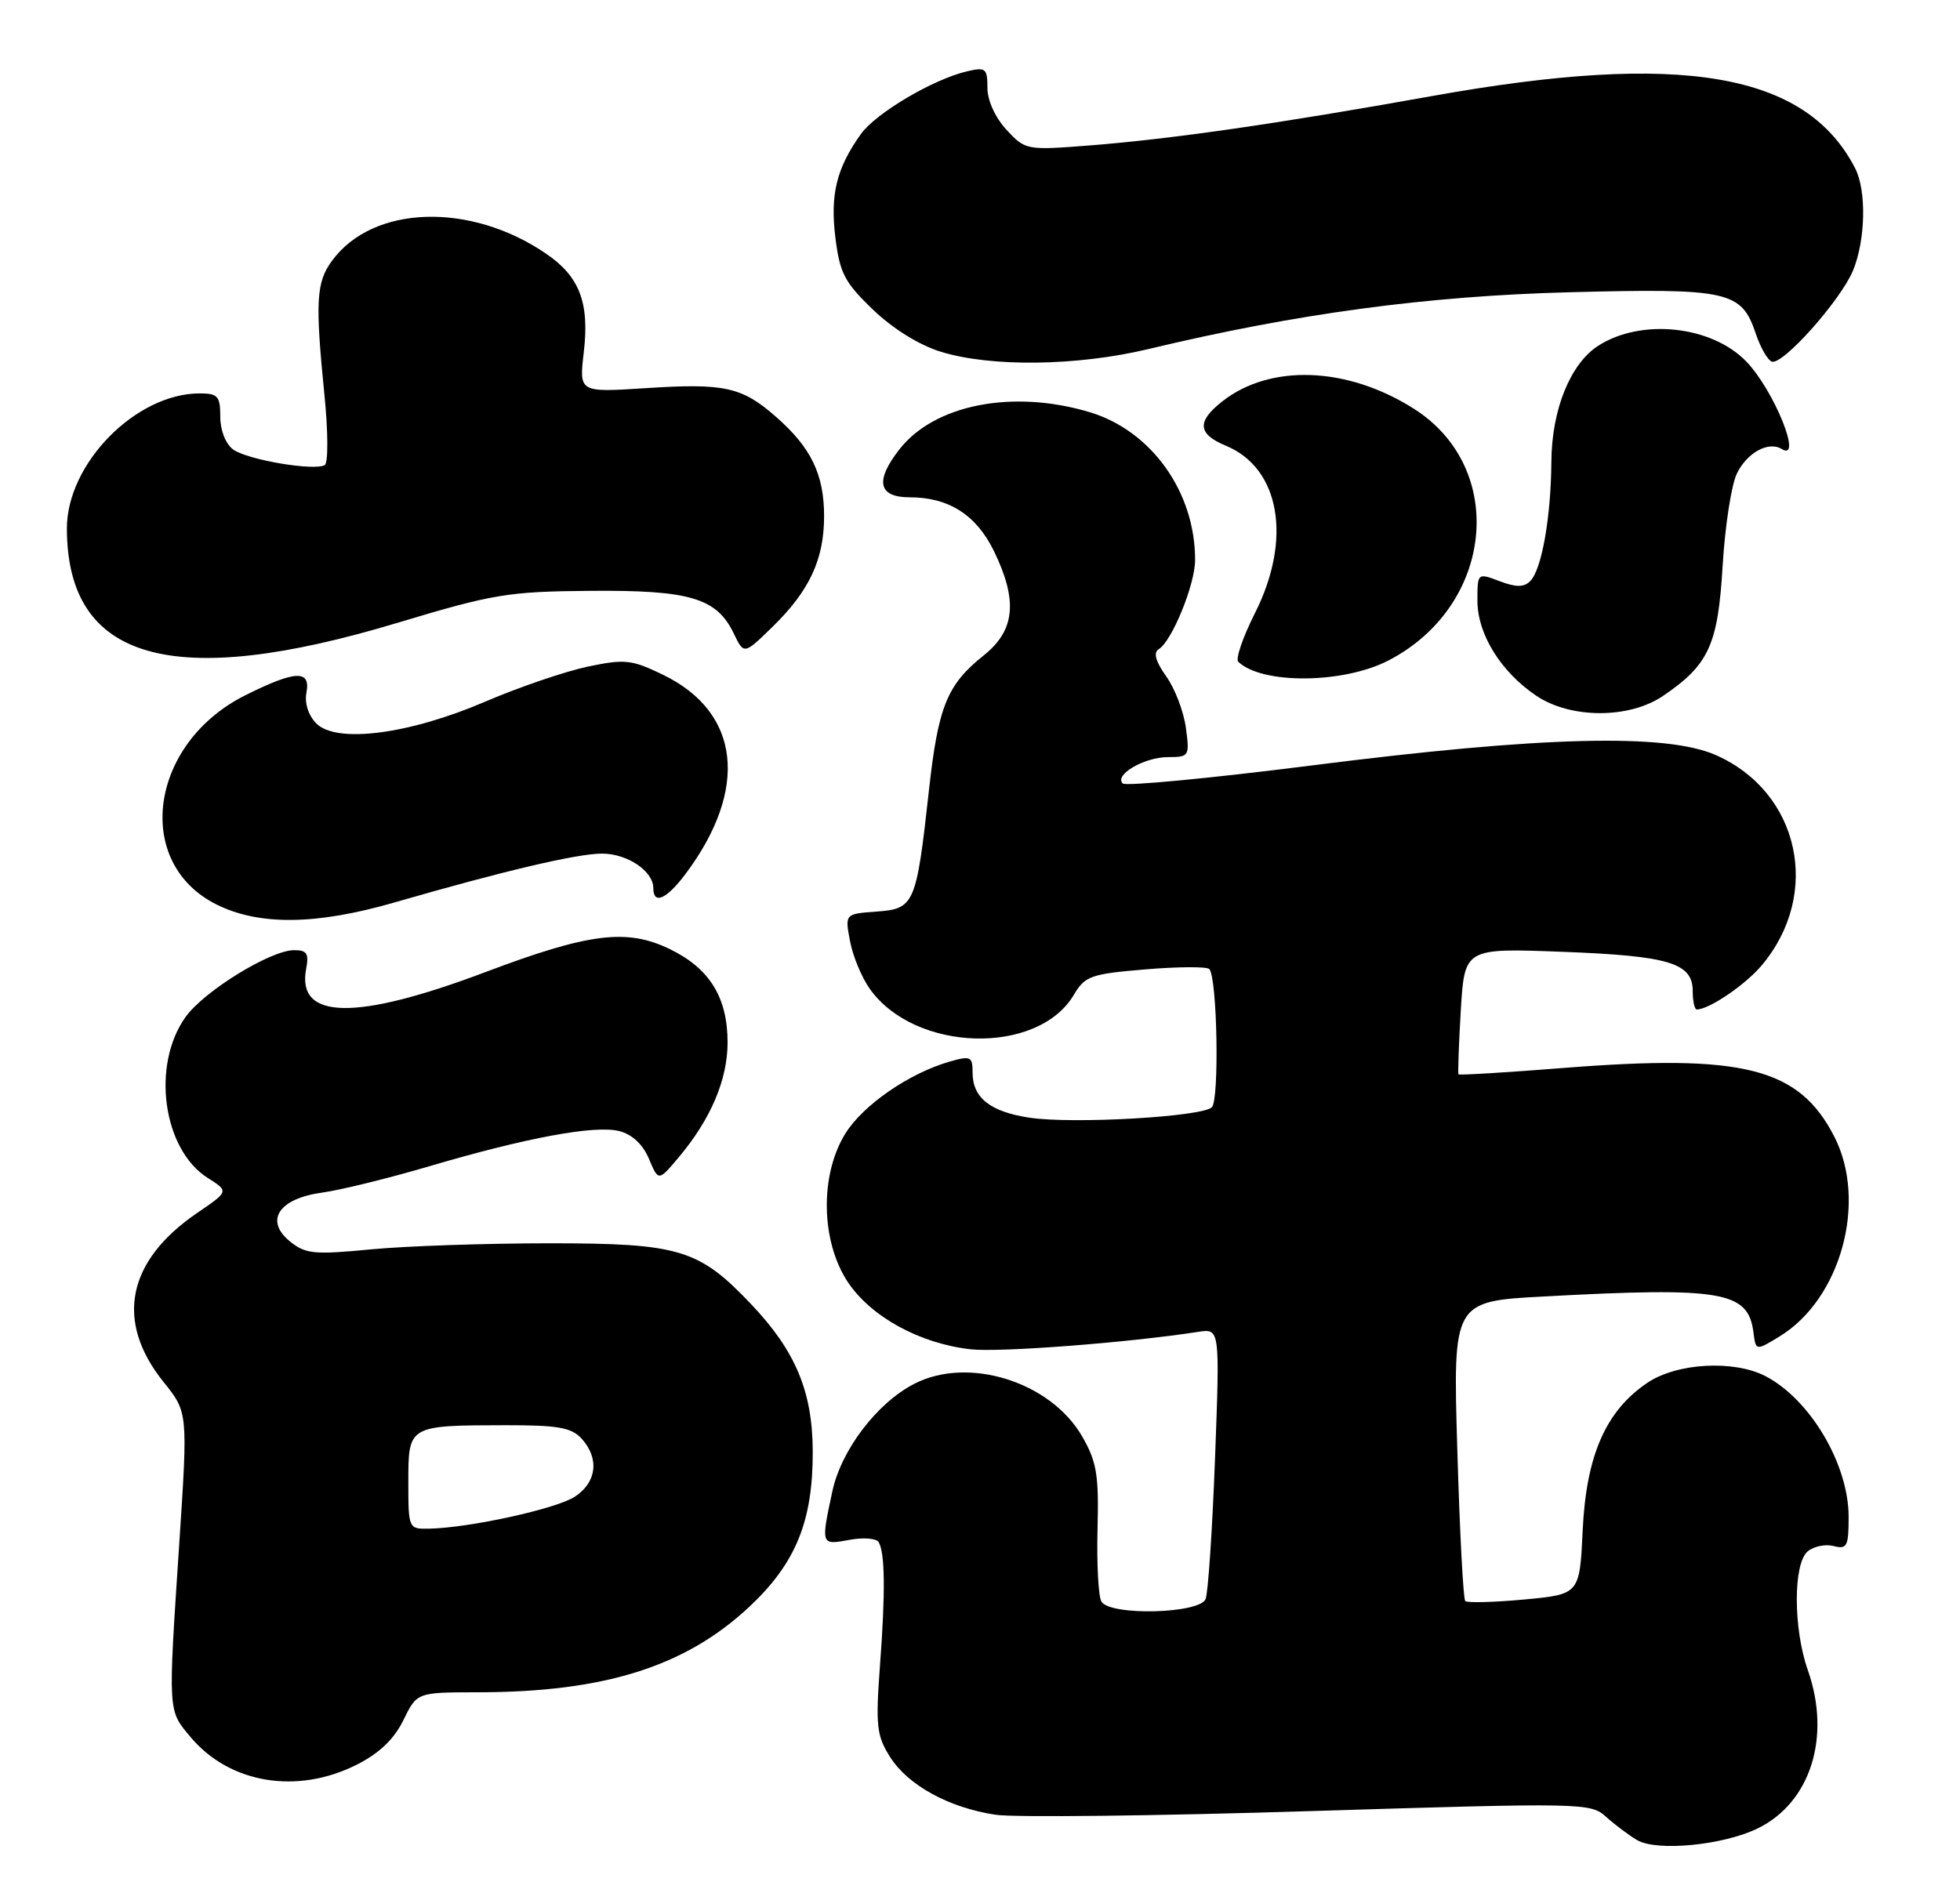 <?xml version="1.0" encoding="UTF-8" standalone="no"?>
<!DOCTYPE svg PUBLIC "-//W3C//DTD SVG 1.1//EN" "http://www.w3.org/Graphics/SVG/1.1/DTD/svg11.dtd" >
<svg xmlns="http://www.w3.org/2000/svg" xmlns:xlink="http://www.w3.org/1999/xlink" version="1.1" viewBox="0 0 264 256">
 <g >
 <path fill="currentColor"
d=" M 236.77 246.32 C 243.88 242.84 246.67 233.99 243.50 225.00 C 241.53 219.40 241.52 210.64 243.49 209.00 C 244.32 208.32 245.89 208.00 246.99 208.29 C 248.78 208.76 249.00 208.32 249.00 204.37 C 249.00 197.28 243.84 188.55 237.80 185.40 C 233.54 183.19 225.87 183.61 221.90 186.29 C 216.30 190.06 213.66 196.06 213.18 206.13 C 212.77 214.79 212.77 214.79 205.31 215.49 C 201.21 215.87 197.63 215.96 197.36 215.70 C 197.09 215.43 196.61 206.23 196.29 195.27 C 195.70 175.32 195.70 175.32 208.01 174.66 C 232.00 173.37 235.48 173.97 236.18 179.51 C 236.50 182.00 236.50 182.00 239.71 180.04 C 247.95 175.00 251.54 161.91 247.09 153.17 C 242.33 143.85 234.87 141.96 210.58 143.88 C 202.92 144.49 196.56 144.87 196.45 144.74 C 196.35 144.61 196.49 140.73 196.76 136.11 C 197.27 127.73 197.27 127.73 210.45 128.23 C 224.85 128.78 228.00 129.73 228.00 133.54 C 228.00 134.89 228.25 136.00 228.55 136.00 C 230.20 136.00 235.09 132.68 237.29 130.06 C 245.40 120.43 242.41 106.72 231.12 101.73 C 224.41 98.76 207.60 99.19 176.72 103.12 C 163.08 104.85 151.61 105.94 151.22 105.55 C 150.05 104.38 154.15 102.00 157.32 102.00 C 160.17 102.00 160.25 101.88 159.73 98.05 C 159.44 95.87 158.25 92.75 157.08 91.12 C 155.63 89.07 155.32 87.92 156.09 87.45 C 157.86 86.35 160.95 78.79 160.97 75.50 C 161.02 66.32 155.08 57.99 146.71 55.51 C 136.39 52.44 125.90 54.49 121.17 60.51 C 117.81 64.79 118.28 67.00 122.55 67.00 C 127.81 67.00 131.53 69.39 133.90 74.29 C 137.12 80.94 136.72 84.93 132.51 88.29 C 127.56 92.24 126.37 95.16 125.12 106.50 C 123.42 121.87 123.17 122.44 118.08 122.81 C 113.80 123.12 113.80 123.12 114.49 126.78 C 114.86 128.79 116.07 131.70 117.17 133.24 C 123.24 141.77 139.79 142.23 144.65 134.01 C 146.14 131.49 146.94 131.21 154.27 130.60 C 158.67 130.23 162.54 130.21 162.88 130.55 C 163.95 131.62 164.26 148.14 163.23 149.17 C 161.94 150.46 144.56 151.46 138.67 150.58 C 133.37 149.78 131.00 147.90 131.00 144.50 C 131.00 142.34 130.74 142.21 127.92 143.02 C 122.45 144.59 116.23 148.88 113.85 152.74 C 110.41 158.31 110.56 167.21 114.18 172.70 C 117.29 177.39 123.88 181.01 130.73 181.78 C 134.62 182.22 151.88 180.90 161.41 179.43 C 164.31 178.99 164.31 178.99 163.66 196.41 C 163.30 205.99 162.73 214.55 162.39 215.42 C 161.63 217.41 149.56 217.72 148.36 215.78 C 147.95 215.11 147.71 210.72 147.83 206.03 C 148.02 198.71 147.73 196.94 145.76 193.52 C 141.50 186.14 130.41 182.67 123.13 186.44 C 118.11 189.03 113.30 195.36 112.11 200.93 C 110.56 208.16 110.56 208.17 114.39 207.46 C 116.25 207.11 118.03 207.24 118.34 207.75 C 119.21 209.15 119.27 214.53 118.52 224.50 C 117.93 232.52 118.08 233.85 119.89 236.71 C 122.31 240.53 127.83 243.55 134.10 244.49 C 136.61 244.87 155.65 244.65 176.42 244.00 C 213.32 242.86 214.24 242.87 216.34 244.78 C 217.53 245.85 219.40 247.25 220.50 247.90 C 223.18 249.47 232.11 248.60 236.77 246.32 Z  M 48.04 237.75 C 51.09 236.21 53.08 234.31 54.33 231.75 C 56.16 228.00 56.16 228.00 64.33 227.99 C 81.38 227.98 92.30 224.54 100.92 216.48 C 107.19 210.61 109.51 204.92 109.47 195.50 C 109.44 187.45 107.14 181.97 101.14 175.67 C 94.13 168.29 91.51 167.50 74.00 167.50 C 65.47 167.50 54.65 167.87 49.95 168.32 C 42.32 169.06 41.15 168.94 39.07 167.26 C 35.59 164.44 37.54 161.47 43.40 160.67 C 45.86 160.33 52.29 158.75 57.69 157.16 C 70.92 153.26 80.10 151.56 83.40 152.38 C 85.14 152.82 86.59 154.17 87.41 156.12 C 88.69 159.16 88.69 159.16 91.39 155.95 C 95.73 150.80 98.00 145.46 98.00 140.44 C 98.00 134.37 95.57 130.45 90.19 127.85 C 84.42 125.06 79.31 125.70 65.34 130.98 C 47.89 137.56 39.92 137.41 41.24 130.51 C 41.63 128.47 41.33 128.00 39.61 128.01 C 36.42 128.02 27.47 133.54 24.99 137.02 C 20.36 143.51 21.93 154.85 27.97 158.69 C 30.83 160.50 30.83 160.50 26.59 163.39 C 17.08 169.87 15.45 178.00 22.04 186.20 C 25.31 190.27 25.31 190.27 24.15 207.89 C 22.62 231.01 22.59 230.35 25.70 234.06 C 30.95 240.29 40.02 241.79 48.04 237.75 Z  M 53.14 121.58 C 67.79 117.34 77.74 115.00 81.09 115.00 C 84.50 115.00 88.00 117.36 88.00 119.65 C 88.00 121.94 89.78 121.15 92.33 117.75 C 100.90 106.30 99.73 95.95 89.29 90.90 C 85.08 88.86 84.17 88.76 79.16 89.81 C 76.14 90.45 69.95 92.56 65.40 94.51 C 55.13 98.93 45.34 100.20 42.61 97.47 C 41.54 96.39 41.01 94.75 41.27 93.34 C 41.87 90.21 39.83 90.29 33.08 93.65 C 20.10 100.12 17.88 116.27 29.21 121.88 C 34.95 124.72 42.62 124.62 53.14 121.58 Z  M 224.01 93.75 C 230.18 89.55 231.40 86.89 232.03 76.21 C 232.35 70.87 233.21 65.27 233.96 63.77 C 235.34 60.96 238.22 59.40 239.99 60.49 C 242.86 62.26 238.96 52.61 235.24 48.73 C 230.58 43.87 221.07 42.85 215.26 46.59 C 211.51 49.01 209.00 55.21 208.96 62.21 C 208.90 69.74 207.66 76.74 206.11 78.29 C 205.26 79.14 204.21 79.14 201.99 78.30 C 199.00 77.17 199.00 77.17 199.00 80.94 C 199.00 85.43 202.15 90.51 206.92 93.73 C 211.56 96.85 219.44 96.86 224.01 93.75 Z  M 186.98 89.00 C 201.21 81.67 203.10 63.09 190.43 55.06 C 181.48 49.38 171.10 48.99 164.63 54.08 C 161.17 56.80 161.31 58.47 165.12 60.05 C 172.41 63.07 174.07 72.62 169.04 82.59 C 167.41 85.83 166.39 88.78 166.79 89.16 C 169.97 92.21 180.90 92.13 186.98 89.00 Z  M 53.50 83.92 C 66.42 80.03 68.43 79.69 79.50 79.60 C 92.94 79.49 96.54 80.56 98.84 85.36 C 100.21 88.20 100.21 88.20 104.07 84.43 C 109.03 79.59 111.00 75.36 111.00 69.55 C 111.00 63.92 109.26 60.31 104.53 56.16 C 99.91 52.11 97.60 51.60 86.87 52.30 C 78.00 52.87 78.00 52.87 78.63 47.47 C 79.42 40.78 78.07 37.26 73.56 34.18 C 63.34 27.19 50.22 27.62 44.73 35.12 C 42.58 38.04 42.44 40.59 43.71 53.32 C 44.20 58.17 44.21 62.37 43.75 62.65 C 42.39 63.49 33.31 61.95 31.41 60.56 C 30.39 59.81 29.67 57.98 29.67 56.14 C 29.67 53.38 29.34 53.00 26.90 53.00 C 18.29 53.00 8.99 62.47 9.01 71.21 C 9.04 89.01 23.18 93.05 53.50 83.92 Z  M 154.67 47.03 C 174.66 42.24 192.22 39.87 211.50 39.37 C 232.82 38.82 234.57 39.21 236.49 44.94 C 237.12 46.83 238.10 48.53 238.66 48.72 C 240.13 49.21 247.89 40.50 249.58 36.47 C 251.28 32.39 251.43 25.70 249.88 22.68 C 243.26 9.78 226.48 6.91 192.89 12.94 C 172.15 16.66 157.86 18.72 146.82 19.59 C 138.24 20.26 138.12 20.23 135.57 17.49 C 134.05 15.84 133.00 13.54 133.00 11.83 C 133.00 9.21 132.76 9.02 130.25 9.61 C 125.66 10.69 117.97 15.24 115.95 18.07 C 112.67 22.67 111.81 26.19 112.52 32.00 C 113.11 36.79 113.76 38.05 117.58 41.71 C 120.25 44.28 123.82 46.50 126.73 47.39 C 133.50 49.48 145.09 49.32 154.67 47.03 Z  M 55.00 199.62 C 55.00 192.03 55.00 192.03 68.10 192.01 C 75.16 192.00 76.98 192.32 78.35 193.83 C 80.76 196.50 80.38 199.70 77.43 201.64 C 74.92 203.28 63.23 205.84 57.75 205.95 C 55.03 206.00 55.00 205.93 55.00 199.62 Z "/>
</g>
</svg>
